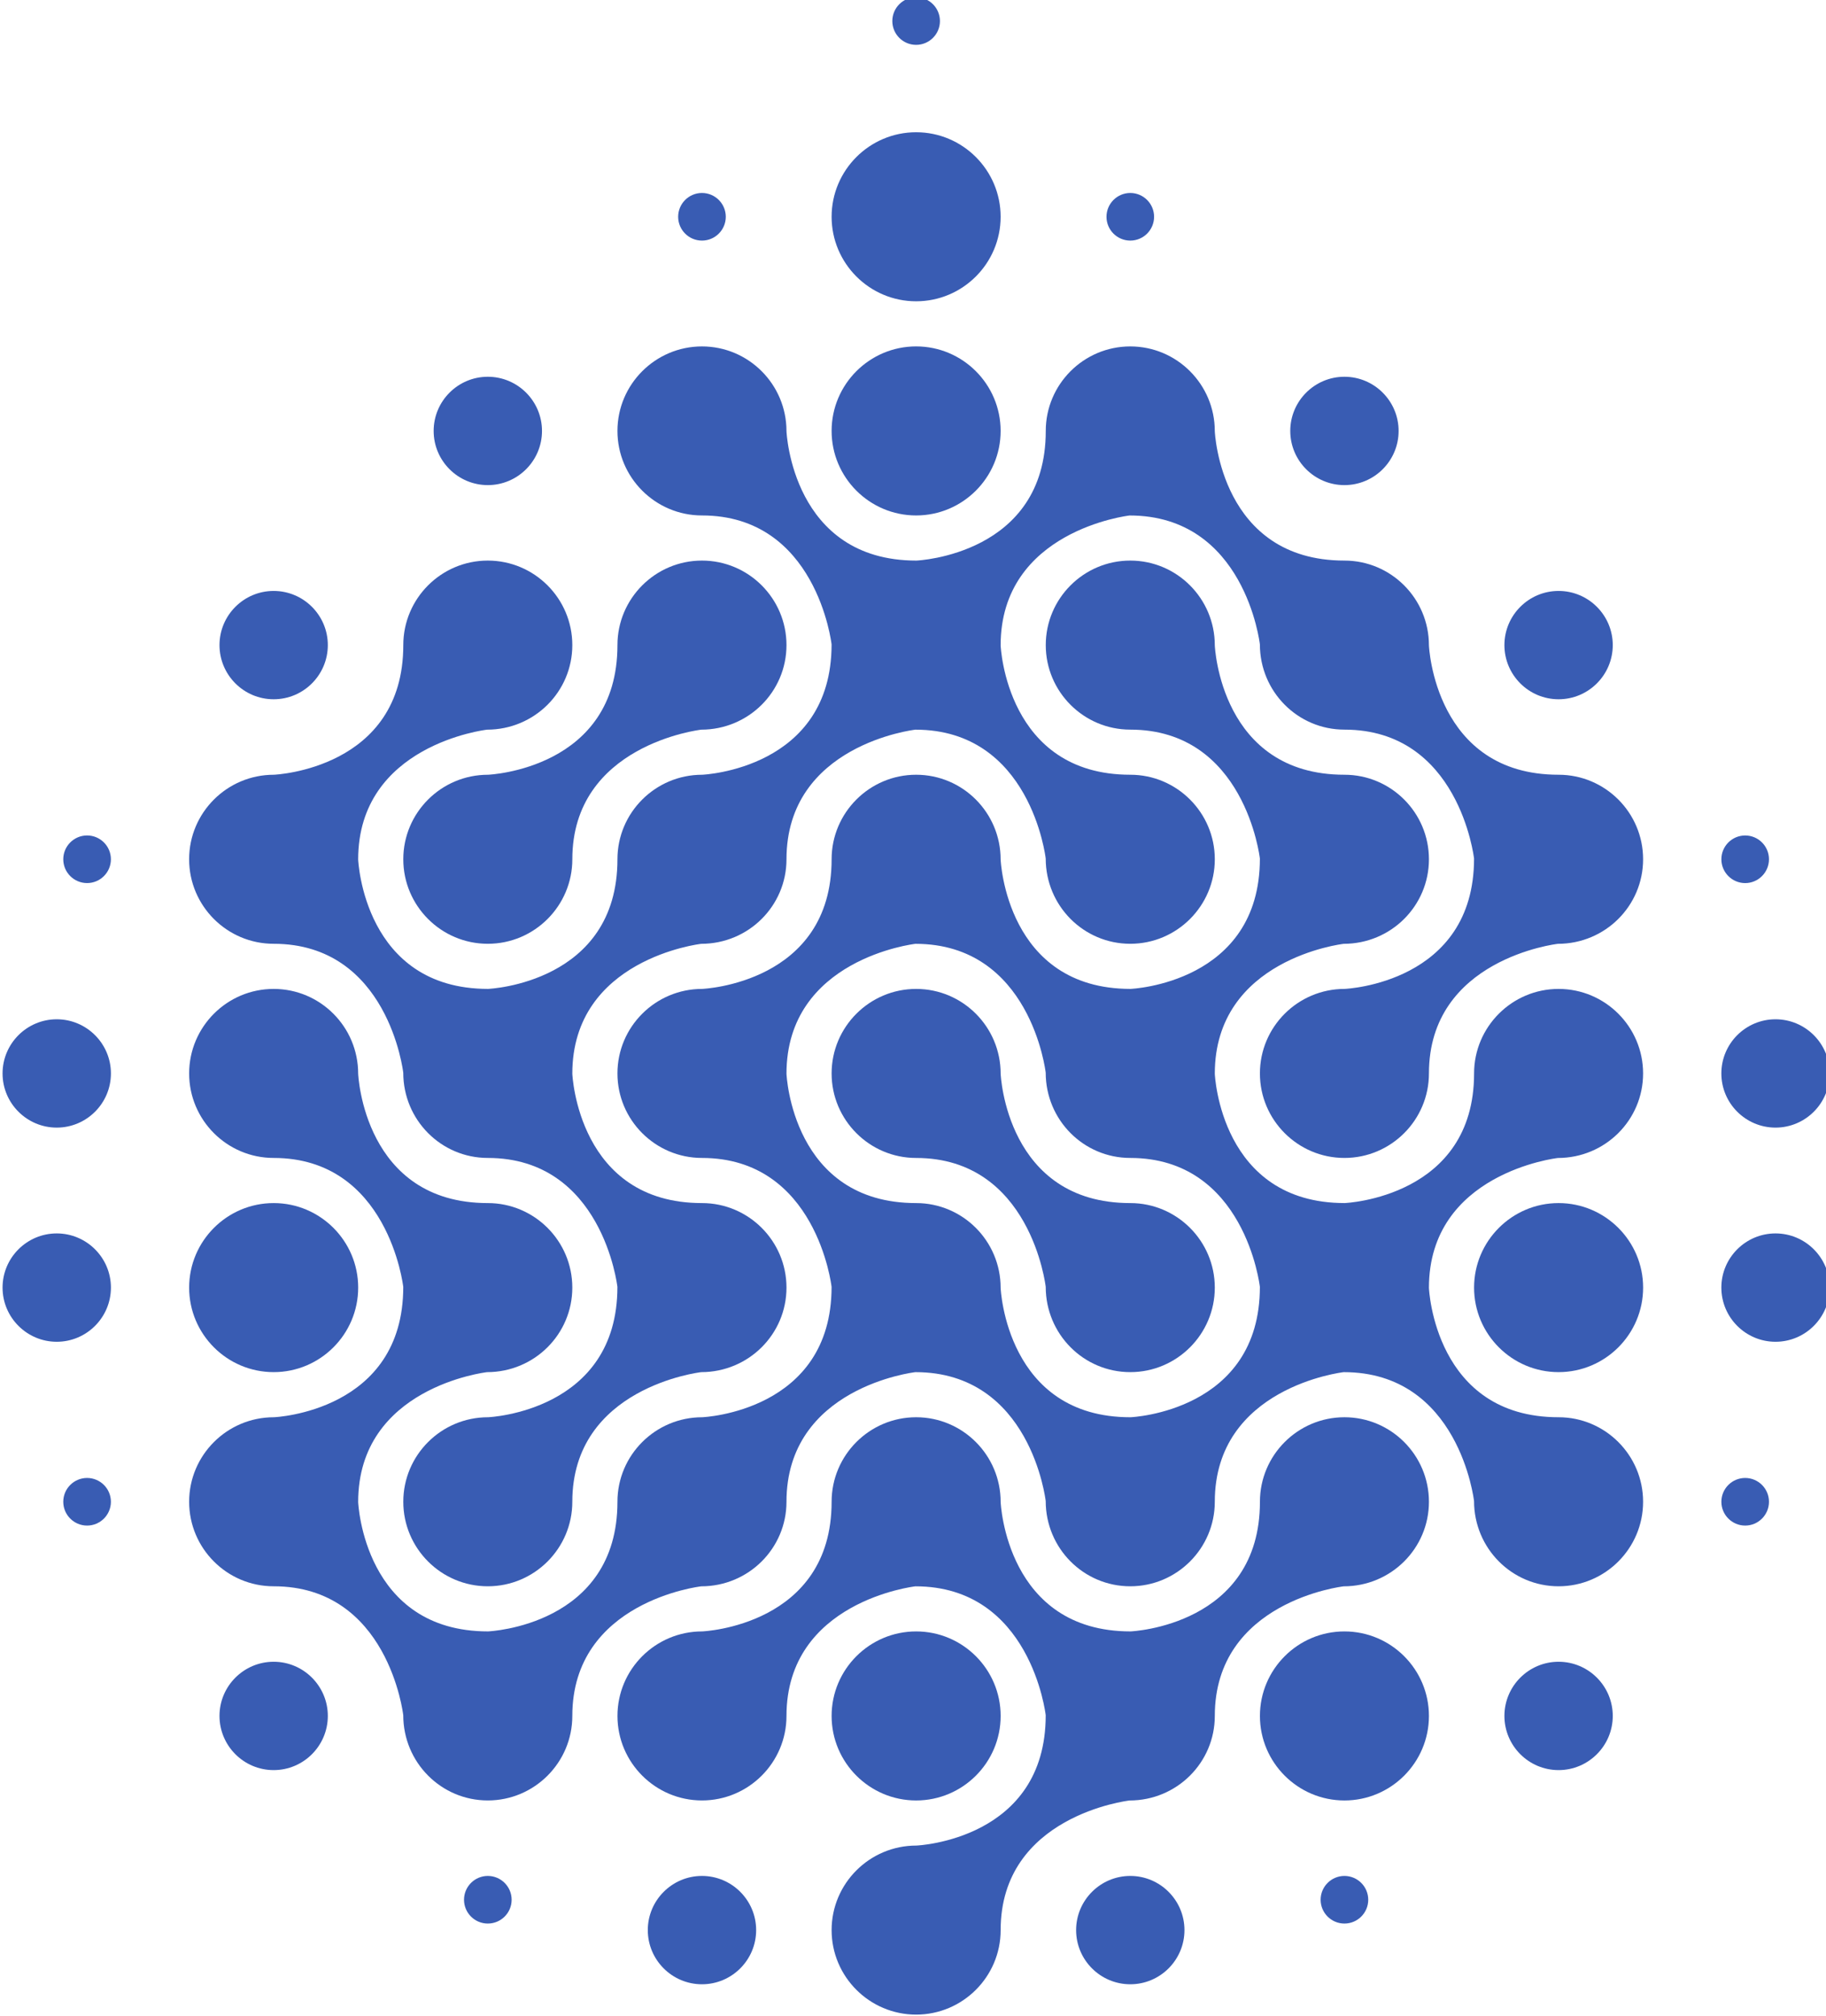 <svg xmlns="http://www.w3.org/2000/svg" xmlns:svg="http://www.w3.org/2000/svg" id="svg8" width="135.386" height="149.475" version="1.1" viewBox="0 0 35.821 39.549"><defs id="defs2"><clipPath id="clipPath831" clipPathUnits="userSpaceOnUse"><path id="path829" d="M 0,368.504 H 368.504 V 0 H 0 Z"/></clipPath></defs><g id="layer1" transform="translate(-123.792,-100.977)"><g id="g823" transform="matrix(0.353,0,0,-0.353,44.613,186.619)"><g id="g825"><g id="g827" clip-path="url(#clipPath831)"><g id="g833" transform="translate(275.214,225.869)"><path id="path835" d="M 0,0 C 2.59,0 4.697,2.107 4.697,4.697 4.697,7.287 2.59,9.394 0,9.394 -2.589,9.394 -4.696,7.287 -4.696,4.697 -4.696,2.107 -2.589,0 0,0" style="fill:#395cb3;fill-opacity:1;fill-rule:nonzero;stroke:none"/></g><g id="g837" transform="translate(275.214,213.968)"><path id="path839" d="M 0,0 C 2.59,0 4.697,2.107 4.697,4.697 4.697,7.287 2.59,9.394 0,9.394 -2.589,9.394 -4.696,7.287 -4.696,4.697 -4.696,2.107 -2.589,0 0,0" style="fill:#395cb3;fill-opacity:1;fill-rule:nonzero;stroke:none"/></g><g id="g841" transform="translate(246.715,194.862)"><path id="path843" d="m 0,0 c 0,-2.59 2.107,-4.697 4.696,-4.697 2.591,0 4.698,2.107 4.698,4.697 0,6.356 7.093,7.194 7.165,7.202 2.629,0.002 4.736,2.11 4.736,4.699 0,2.59 -2.107,4.697 -4.697,4.697 -2.589,0 -4.697,-2.107 -4.697,-4.697 0,-6.88 -7.12,-7.202 -7.192,-7.204 C 2.107,4.697 0,2.589 0,0" style="fill:#395cb3;fill-opacity:1;fill-rule:nonzero;stroke:none"/></g><g id="g845" transform="translate(310.918,199.559)"><path id="path847" d="m 0,0 c -6.88,0 -7.202,7.12 -7.205,7.192 0,2.602 -2.107,4.709 -4.696,4.709 -6.88,0 -7.202,7.12 -7.204,7.192 0,2.602 -2.108,4.709 -4.697,4.709 -2.591,0 -4.697,-2.107 -4.697,-4.697 0,-6.879 -7.12,-7.202 -7.193,-7.204 -6.892,0 -7.213,7.12 -7.216,7.192 0,2.602 -2.108,4.709 -4.697,4.709 -2.589,0 -4.697,-2.107 -4.697,-4.697 0,-2.589 2.108,-4.696 4.697,-4.696 6.357,0 7.195,-7.094 7.203,-7.166 C -40.4,0.324 -47.521,0.002 -47.593,0 c -2.601,0 -4.709,-2.107 -4.709,-4.697 0,-6.88 -7.12,-7.202 -7.192,-7.204 -6.892,-10e-4 -7.214,7.12 -7.217,7.192 0,6.369 7.094,7.207 7.165,7.214 2.63,0.002 4.736,2.11 4.736,4.699 0,2.59 -2.106,4.697 -4.697,4.697 -2.589,0 -4.696,-2.107 -4.696,-4.697 0,-6.88 -7.12,-7.202 -7.193,-7.204 -2.602,0 -4.709,-2.107 -4.709,-4.697 0,-2.59 2.107,-4.697 4.698,-4.697 6.355,0 7.194,-7.094 7.202,-7.166 0.002,-2.628 2.109,-4.735 4.698,-4.735 6.358,0 7.195,-7.094 7.203,-7.165 0.002,-6.919 -7.118,-7.242 -7.19,-7.244 -2.602,0 -4.709,-2.107 -4.709,-4.697 0,-2.59 2.107,-4.697 4.696,-4.697 2.591,0 4.697,2.107 4.697,4.697 0,6.357 7.094,7.195 7.165,7.203 2.629,0.002 4.737,2.109 4.737,4.698 0,2.59 -2.108,4.697 -4.697,4.697 -6.879,0 -7.202,7.12 -7.205,7.192 0,6.369 7.094,7.207 7.165,7.215 2.629,0.002 4.737,2.109 4.737,4.699 0,6.357 7.094,7.195 7.165,7.202 h 0.003 c 6.393,0 7.23,-7.091 7.238,-7.163 0.003,-2.629 2.109,-4.736 4.7,-4.736 2.589,0 4.697,2.107 4.697,4.697 0,2.59 -2.108,4.697 -4.697,4.697 -6.881,0 -7.202,7.12 -7.205,7.192 0,6.369 7.094,7.207 7.166,7.215 h 0.002 c 6.395,0 7.232,-7.093 7.239,-7.164 0.002,-2.628 2.11,-4.736 4.699,-4.736 6.357,0 7.195,-7.093 7.203,-7.165 0.002,-6.919 -7.118,-7.241 -7.191,-7.243 -2.601,-10e-4 -4.709,-2.108 -4.709,-4.698 0,-2.589 2.108,-4.696 4.697,-4.696 2.589,0 4.696,2.107 4.696,4.696 0,6.357 7.095,7.195 7.166,7.203 2.629,0.002 4.736,2.109 4.736,4.699 C 4.697,-2.107 2.59,0 0,0" style="fill:#395cb3;fill-opacity:1;fill-rule:nonzero;stroke:none"/></g><g id="g849" transform="translate(287.128,163.855)"><path id="path851" d="m 0,0 h -0.006 -0.006 c -6.881,0 -7.202,7.121 -7.205,7.192 0,2.602 -2.107,4.709 -4.697,4.709 -6.88,0 -7.201,7.12 -7.204,7.192 0,6.369 7.094,7.207 7.165,7.215 h 0.003 c 6.393,0 7.23,-7.092 7.238,-7.163 0.003,-2.629 2.109,-4.736 4.7,-4.736 6.357,0 7.195,-7.094 7.202,-7.165 C 7.192,0.325 0.072,0.002 0,0 m 23.79,23.802 c -2.589,0 -4.696,-2.107 -4.696,-4.697 0,-6.879 -7.12,-7.201 -7.193,-7.203 -6.892,-10e-4 -7.214,7.119 -7.216,7.191 0,6.369 7.093,7.207 7.165,7.215 2.629,0.003 4.735,2.109 4.735,4.699 0,2.59 -2.106,4.697 -4.696,4.697 -6.88,0 -7.202,7.12 -7.204,7.192 0,2.602 -2.108,4.709 -4.697,4.709 -2.591,0 -4.697,-2.107 -4.697,-4.697 0,-2.589 2.106,-4.697 4.697,-4.697 6.357,0 7.195,-7.093 7.202,-7.165 C 7.192,24.127 0.072,23.805 0,23.803 c -6.893,-0.001 -7.214,7.12 -7.217,7.192 0,2.602 -2.107,4.709 -4.697,4.709 -2.589,0 -4.696,-2.107 -4.696,-4.697 0,-6.88 -7.12,-7.202 -7.193,-7.204 -2.601,-0.001 -4.709,-2.108 -4.709,-4.698 0,-2.589 2.108,-4.696 4.697,-4.696 6.357,0 7.195,-7.094 7.203,-7.165 C -16.61,0.325 -23.73,0.002 -23.803,0 c -2.601,0 -4.709,-2.107 -4.709,-4.697 0,-6.88 -7.12,-7.201 -7.192,-7.204 -6.892,0 -7.214,7.12 -7.217,7.192 0,6.369 7.094,7.207 7.165,7.215 2.63,0.002 4.736,2.109 4.736,4.699 0,2.589 -2.106,4.696 -4.697,4.696 -6.879,0 -7.201,7.12 -7.204,7.192 0,2.602 -2.106,4.709 -4.696,4.709 -2.591,0 -4.697,-2.107 -4.697,-4.697 0,-2.589 2.106,-4.696 4.697,-4.696 6.355,0 7.194,-7.094 7.202,-7.165 0.002,-6.919 -7.118,-7.242 -7.19,-7.244 -2.603,0 -4.709,-2.107 -4.709,-4.697 0,-2.59 2.106,-4.697 4.697,-4.697 6.355,0 7.194,-7.093 7.202,-7.165 0.002,-2.629 2.109,-4.736 4.698,-4.736 2.591,0 4.697,2.107 4.697,4.697 0,6.356 7.094,7.194 7.166,7.202 2.628,0.002 4.736,2.109 4.736,4.699 0,6.357 7.094,7.195 7.165,7.203 h 0.003 c 6.393,0 7.23,-7.092 7.238,-7.164 0.003,-2.629 2.109,-4.736 4.7,-4.736 2.589,0 4.697,2.107 4.697,4.697 0,6.357 7.093,7.195 7.165,7.203 h 0.003 c 6.393,0 7.231,-7.092 7.239,-7.164 0.002,-2.629 2.109,-4.736 4.698,-4.736 2.59,0 4.697,2.107 4.697,4.697 0,2.59 -2.107,4.697 -4.697,4.697 -6.88,0 -7.202,7.121 -7.205,7.192 0,6.37 7.095,7.207 7.166,7.215 2.629,0.002 4.736,2.109 4.736,4.698 0,2.59 -2.107,4.697 -4.697,4.697" style="fill:#395cb3;fill-opacity:1;fill-rule:nonzero;stroke:none"/></g><g id="g853" transform="translate(244.208,171.059)"><path id="path855" d="m 0,0 c 0,2.589 -2.106,4.697 -4.696,4.697 -2.591,0 -4.698,-2.108 -4.698,-4.697 0,-2.59 2.107,-4.697 4.698,-4.697 C -2.106,-4.697 0,-2.59 0,0" style="fill:#395cb3;fill-opacity:1;fill-rule:nonzero;stroke:none"/></g><g id="g857" transform="translate(287.117,175.756)"><path id="path859" d="m 0,0 c -6.881,0 -7.202,7.12 -7.205,7.192 0,2.602 -2.108,4.709 -4.697,4.709 -2.589,0 -4.697,-2.107 -4.697,-4.697 0,-2.589 2.108,-4.697 4.697,-4.697 6.356,0 7.194,-7.093 7.202,-7.165 0.003,-2.629 2.109,-4.736 4.7,-4.736 2.589,0 4.696,2.107 4.696,4.697 C 4.696,-2.107 2.589,0 0,0" style="fill:#395cb3;fill-opacity:1;fill-rule:nonzero;stroke:none"/></g><g id="g861" transform="translate(306.222,171.059)"><path id="path863" d="m 0,0 c 0,-2.59 2.107,-4.697 4.696,-4.697 2.59,0 4.698,2.107 4.698,4.697 0,2.589 -2.108,4.697 -4.698,4.697 C 2.107,4.697 0,2.589 0,0" style="fill:#395cb3;fill-opacity:1;fill-rule:nonzero;stroke:none"/></g><g id="g865" transform="translate(299.017,163.855)"><path id="path867" d="m 0,0 c -2.589,0 -4.696,-2.107 -4.696,-4.697 0,-6.88 -7.12,-7.202 -7.193,-7.204 -6.892,0 -7.214,7.12 -7.216,7.192 0,2.602 -2.108,4.709 -4.698,4.709 -2.589,0 -4.696,-2.107 -4.696,-4.697 0,-6.88 -7.12,-7.202 -7.192,-7.204 -2.602,0 -4.709,-2.107 -4.709,-4.697 0,-2.59 2.107,-4.697 4.696,-4.697 2.59,0 4.697,2.107 4.697,4.697 0,6.357 7.094,7.194 7.165,7.202 h 0.003 c 6.394,0 7.231,-7.092 7.238,-7.163 0.003,-6.919 -7.117,-7.241 -7.19,-7.243 -2.601,-0.001 -4.708,-2.108 -4.708,-4.698 0,-2.589 2.107,-4.696 4.696,-4.696 2.59,0 4.698,2.107 4.698,4.696 0,6.357 7.093,7.195 7.166,7.203 2.627,0.002 4.735,2.109 4.735,4.699 0,6.357 7.094,7.194 7.165,7.202 2.629,0.002 4.735,2.109 4.735,4.699 C 4.696,-2.107 2.59,0 0,0" style="fill:#395cb3;fill-opacity:1;fill-rule:nonzero;stroke:none"/></g><g id="g869" transform="translate(279.912,147.256)"><path id="path871" d="M 0,0 C 0,2.59 -2.107,4.697 -4.697,4.697 -7.286,4.697 -9.394,2.59 -9.394,0 c 0,-2.59 2.108,-4.697 4.697,-4.697 C -2.107,-4.697 0,-2.59 0,0" style="fill:#395cb3;fill-opacity:1;fill-rule:nonzero;stroke:none"/></g><g id="g873" transform="translate(299.017,151.953)"><path id="path875" d="m 0,0 c -2.589,0 -4.696,-2.107 -4.696,-4.697 0,-2.59 2.107,-4.697 4.696,-4.697 2.59,0 4.696,2.107 4.696,4.697 C 4.696,-2.107 2.59,0 0,0" style="fill:#395cb3;fill-opacity:1;fill-rule:nonzero;stroke:none"/></g><g id="g877" transform="translate(287.117,138.365)"><path id="path879" d="m 0,0 c -1.66,0 -3.011,-1.351 -3.011,-3.01 0,-1.66 1.351,-3.01 3.011,-3.01 1.659,0 3.01,1.35 3.01,3.01 C 3.01,-1.351 1.659,0 0,0" style="fill:#395cb3;fill-opacity:1;fill-rule:nonzero;stroke:none"/></g><g id="g881" transform="translate(263.313,138.365)"><path id="path883" d="m 0,0 c -1.659,0 -3.01,-1.351 -3.01,-3.01 0,-1.66 1.351,-3.01 3.01,-3.01 1.66,0 3.011,1.35 3.011,3.01 C 3.011,-1.351 1.66,0 0,0" style="fill:#395cb3;fill-opacity:1;fill-rule:nonzero;stroke:none"/></g><g id="g885" transform="translate(310.918,150.267)"><path id="path887" d="m 0,0 c -1.659,0 -3.01,-1.351 -3.01,-3.01 0,-1.66 1.351,-3.011 3.01,-3.011 1.66,0 3.011,1.351 3.011,3.011 C 3.011,-1.351 1.66,0 0,0" style="fill:#395cb3;fill-opacity:1;fill-rule:nonzero;stroke:none"/></g><g id="g889" transform="translate(239.511,150.267)"><path id="path891" d="m 0,0 c -1.66,0 -3.01,-1.351 -3.01,-3.01 0,-1.66 1.35,-3.011 3.01,-3.011 1.659,0 3.01,1.351 3.01,3.011 C 3.01,-1.351 1.659,0 0,0" style="fill:#395cb3;fill-opacity:1;fill-rule:nonzero;stroke:none"/></g><g id="g893" transform="translate(239.511,203.753)"><path id="path895" d="M 0,0 C 1.659,0 3.01,1.35 3.01,3.01 3.01,4.669 1.659,6.02 0,6.02 -1.66,6.02 -3.01,4.669 -3.01,3.01 -3.01,1.35 -1.66,0 0,0" style="fill:#395cb3;fill-opacity:1;fill-rule:nonzero;stroke:none"/></g><g id="g897" transform="translate(251.412,215.654)"><path id="path899" d="M 0,0 C 1.66,0 3.011,1.351 3.011,3.01 3.011,4.67 1.66,6.021 0,6.021 -1.659,6.021 -3.01,4.67 -3.01,3.01 -3.01,1.351 -1.659,0 0,0" style="fill:#395cb3;fill-opacity:1;fill-rule:nonzero;stroke:none"/></g><g id="g901" transform="translate(299.017,215.654)"><path id="path903" d="M 0,0 C 1.66,0 3.011,1.351 3.011,3.01 3.011,4.67 1.66,6.021 0,6.021 -1.659,6.021 -3.01,4.67 -3.01,3.01 -3.01,1.351 -1.659,0 0,0" style="fill:#395cb3;fill-opacity:1;fill-rule:nonzero;stroke:none"/></g><g id="g905" transform="translate(310.918,203.753)"><path id="path907" d="M 0,0 C 1.66,0 3.011,1.35 3.011,3.01 3.011,4.669 1.66,6.02 0,6.02 -1.659,6.02 -3.01,4.669 -3.01,3.01 -3.01,1.35 -1.659,0 0,0" style="fill:#395cb3;fill-opacity:1;fill-rule:nonzero;stroke:none"/></g><g id="g909" transform="translate(275.214,240.119)"><path id="path911" d="M 0,0 C 0.73,0 1.324,0.593 1.324,1.323 1.324,2.053 0.73,2.646 0,2.646 -0.729,2.646 -1.322,2.053 -1.322,1.323 -1.322,0.593 -0.729,0 0,0" style="fill:#395cb3;fill-opacity:1;fill-rule:nonzero;stroke:none"/></g><g id="g913" transform="translate(287.117,229.242)"><path id="path915" d="M 0,0 C 0.729,0 1.322,0.594 1.322,1.323 1.322,2.053 0.729,2.646 0,2.646 -0.729,2.646 -1.323,2.053 -1.323,1.323 -1.323,0.594 -0.729,0 0,0" style="fill:#395cb3;fill-opacity:1;fill-rule:nonzero;stroke:none"/></g><g id="g917" transform="translate(263.313,229.242)"><path id="path919" d="M 0,0 C 0.73,0 1.324,0.594 1.324,1.323 1.324,2.053 0.73,2.646 0,2.646 -0.729,2.646 -1.323,2.053 -1.323,1.323 -1.323,0.594 -0.729,0 0,0" style="fill:#395cb3;fill-opacity:1;fill-rule:nonzero;stroke:none"/></g><g id="g921" transform="translate(251.412,138.365)"><path id="path923" d="m 0,0 c -0.729,0 -1.322,-0.594 -1.322,-1.323 0,-0.73 0.593,-1.323 1.322,-1.323 0.73,0 1.324,0.593 1.324,1.323 C 1.324,-0.594 0.73,0 0,0" style="fill:#395cb3;fill-opacity:1;fill-rule:nonzero;stroke:none"/></g><g id="g925" transform="translate(227.456,174.07)"><path id="path927" d="m 0,0 c -1.659,0 -3.011,-1.351 -3.011,-3.01 0,-1.66 1.352,-3.011 3.011,-3.011 1.66,0 3.011,1.351 3.011,3.011 C 3.011,-1.351 1.66,0 0,0" style="fill:#395cb3;fill-opacity:1;fill-rule:nonzero;stroke:none"/></g><g id="g929" transform="translate(227.456,185.97)"><path id="path931" d="m 0,0 c -1.659,0 -3.011,-1.351 -3.011,-3.01 0,-1.66 1.352,-3.01 3.011,-3.01 1.66,0 3.011,1.35 3.011,3.01 C 3.011,-1.351 1.66,0 0,0" style="fill:#395cb3;fill-opacity:1;fill-rule:nonzero;stroke:none"/></g><g id="g933" transform="translate(229.142,160.481)"><path id="path935" d="m 0,0 c -0.729,0 -1.323,-0.593 -1.323,-1.323 0,-0.73 0.594,-1.323 1.323,-1.323 0.73,0 1.324,0.593 1.324,1.323 C 1.324,-0.593 0.73,0 0,0" style="fill:#395cb3;fill-opacity:1;fill-rule:nonzero;stroke:none"/></g><g id="g937" transform="translate(229.142,196.185)"><path id="path939" d="m 0,0 c -0.729,0 -1.323,-0.593 -1.323,-1.323 0,-0.73 0.594,-1.323 1.323,-1.323 0.73,0 1.324,0.593 1.324,1.323 C 1.324,-0.593 0.73,0 0,0" style="fill:#395cb3;fill-opacity:1;fill-rule:nonzero;stroke:none"/></g><g id="g941" transform="translate(322.974,174.07)"><path id="path943" d="m 0,0 c -1.66,0 -3.01,-1.351 -3.01,-3.01 0,-1.66 1.35,-3.011 3.01,-3.011 1.659,0 3.01,1.351 3.01,3.011 C 3.01,-1.351 1.659,0 0,0" style="fill:#395cb3;fill-opacity:1;fill-rule:nonzero;stroke:none"/></g><g id="g945" transform="translate(322.974,179.95)"><path id="path947" d="M 0,0 C 1.659,0 3.01,1.35 3.01,3.01 3.01,4.669 1.659,6.02 0,6.02 -1.66,6.02 -3.01,4.669 -3.01,3.01 -3.01,1.35 -1.66,0 0,0" style="fill:#395cb3;fill-opacity:1;fill-rule:nonzero;stroke:none"/></g><g id="g949" transform="translate(321.288,160.481)"><path id="path951" d="m 0,0 c -0.729,0 -1.323,-0.593 -1.323,-1.323 0,-0.73 0.594,-1.323 1.323,-1.323 0.729,0 1.322,0.593 1.322,1.323 C 1.322,-0.593 0.729,0 0,0" style="fill:#395cb3;fill-opacity:1;fill-rule:nonzero;stroke:none"/></g><g id="g953" transform="translate(321.288,193.538)"><path id="path955" d="M 0,0 C 0.729,0 1.322,0.594 1.322,1.324 1.322,2.053 0.729,2.646 0,2.646 -0.729,2.646 -1.323,2.053 -1.323,1.324 -1.323,0.594 -0.729,0 0,0" style="fill:#395cb3;fill-opacity:1;fill-rule:nonzero;stroke:none"/></g><g id="g957" transform="translate(299.017,138.365)"><path id="path959" d="m 0,0 c -0.729,0 -1.323,-0.594 -1.323,-1.323 0,-0.73 0.594,-1.323 1.323,-1.323 0.729,0 1.323,0.593 1.323,1.323 C 1.323,-0.594 0.729,0 0,0" style="fill:#395cb3;fill-opacity:1;fill-rule:nonzero;stroke:none"/></g></g></g></g></g></svg>